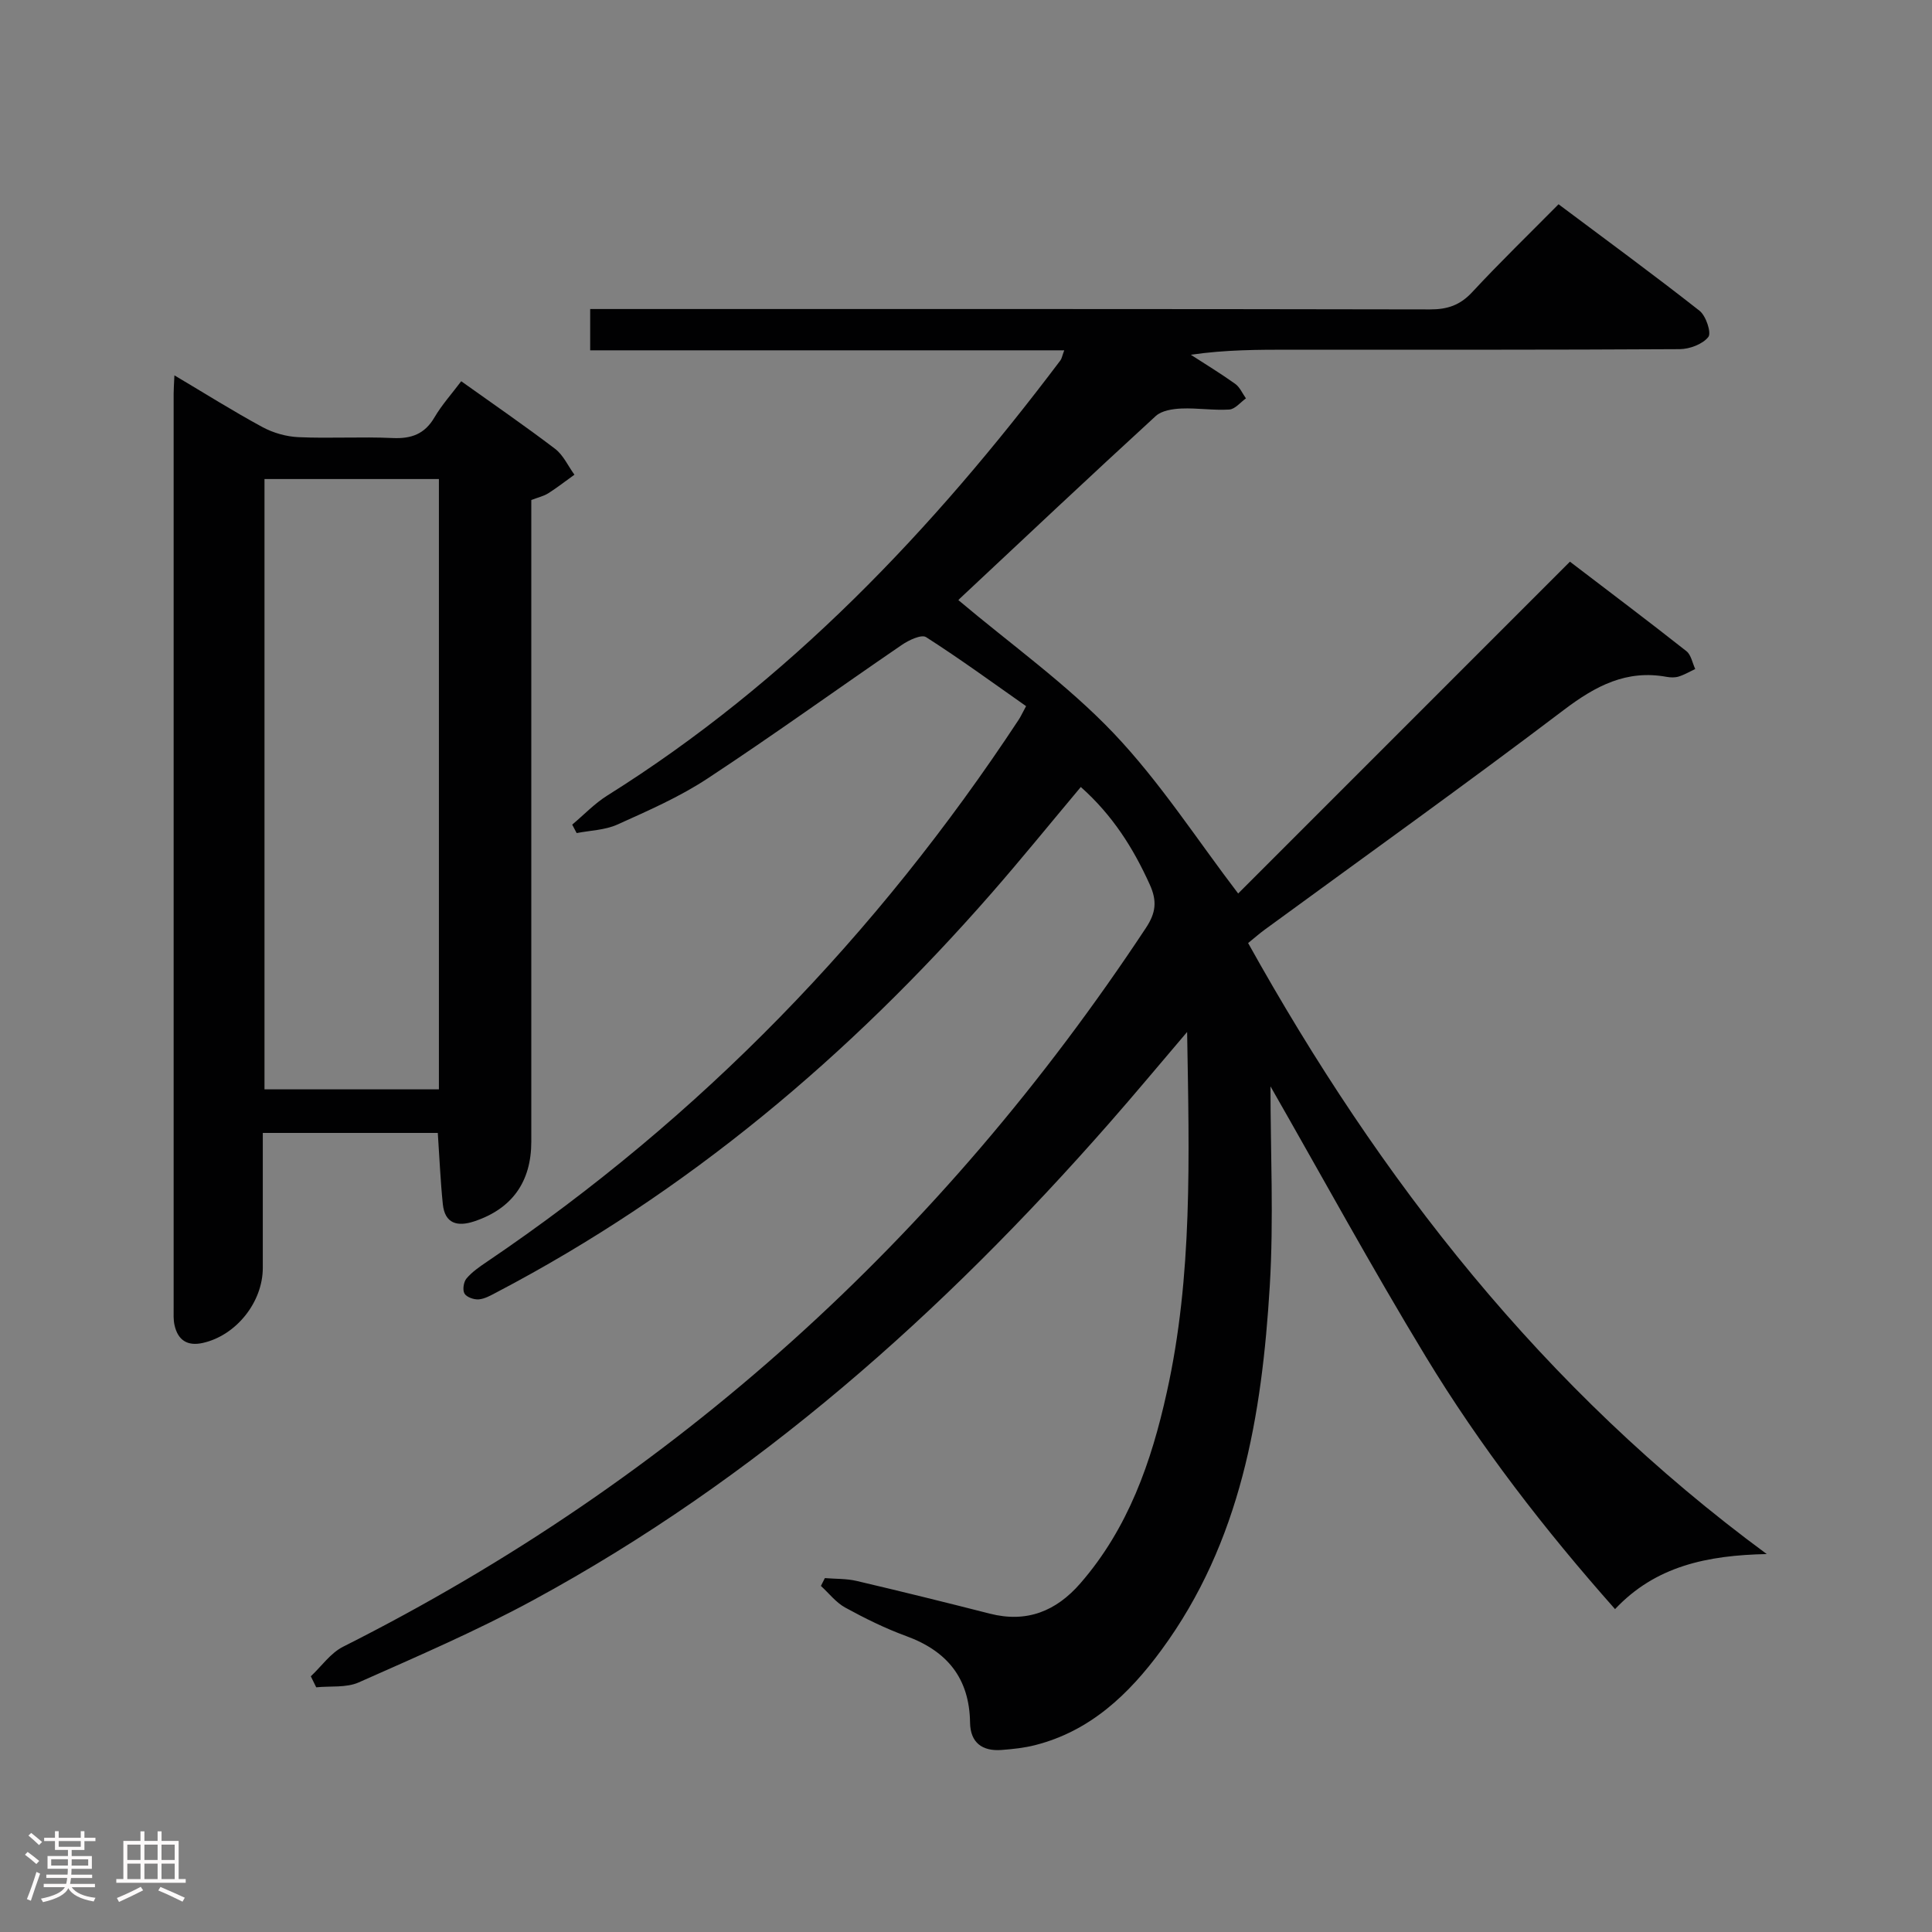 <svg enable-background="new 0 0 400 400" viewBox="0 0 400 400" xmlns="http://www.w3.org/2000/svg"><rect x="0" y="0" width="400" height="400" fill="#808080" stroke="none"/><path d="m5.17 384 .55-.58c.85.61 1.65 1.24 2.4 1.87l-.59.64c-.83-.73-1.62-1.38-2.36-1.93m1.22 9.53-.82-.34c.71-1.76 1.37-3.64 1.98-5.63.24.13.5.25.76.36-.6 1.67-1.24 3.54-1.92 5.61m-.5-13.5.57-.54c.56.44 1.31 1.06 2.26 1.87l-.64.64c-.68-.66-1.41-1.32-2.19-1.97m3.25.46h2.24v-1.36h.77v1.36h4.57v-1.36h.76v1.36h2.28v.69h-2.28v1.84h-2.64v1.26h4.18v2.64h-4.21c0 .45-.02.86-.05 1.21h4.32v.69h-4.38c-.04.34-.1.75-.19 1.22h5.15v.69h-4.82c.87 1.19 2.51 1.92 4.93 2.19-.17.31-.3.57-.37.76-2.77-.49-4.52-1.41-5.26-2.76-.56 1.26-2.3 2.23-5.24 2.9-.12-.24-.26-.48-.43-.72 2.73-.55 4.38-1.34 4.96-2.38h-4.38v-.69h4.65c.1-.38.17-.79.21-1.22h-4.32v-.69h4.4c.03-.34.05-.75.05-1.21h-4.2v-2.64h4.23v-1.26h-2.69v-1.84h-2.24zm1.46 4.46v1.29h3.45c.01-.4.02-.57.01-.53v-.32-.45h-3.46zm1.55-2.59h4.57v-1.19h-4.57zm6.11 2.59h-3.42v.77c-.02.19-.01.37-.02.53h3.44z" fill="#fcfafa"/><path d="m32.63 379.16h.82v1.98h3.54v7.89h1.46v.78h-14.37v-.78h1.46v-7.89h3.54v-1.98h.82v1.98h2.73zm-3.49 11.48.5.73c-1.61.82-3.28 1.63-5 2.41-.13-.27-.28-.55-.44-.82 1.75-.72 3.4-1.49 4.94-2.32m-2.78-5.55h2.73v-3.18h-2.73zm0 3.95h2.73v-3.2h-2.73zm3.54-3.95h2.73v-3.18h-2.73zm0 3.95h2.73v-3.2h-2.73zm7.89 4.68c-1.84-.92-3.51-1.7-5.02-2.32l.45-.73c1.89.8 3.57 1.55 5.04 2.23zm-1.62-11.81h-2.73v3.18h2.73zm-2.73 7.13h2.73v-3.2h-2.73z" fill="#fcfafa"/><g fill="#010102"><path d="m245.78 213.66c-5.98 7.02-10.95 12.99-16.07 18.82-34.5 39.33-73.12 73.75-119.36 98.84-11.67 6.33-23.92 11.6-36.07 17-2.58 1.15-5.86.72-8.81 1.02-.37-.76-.74-1.52-1.12-2.28 2.21-2.07 4.08-4.81 6.68-6.12 68.83-34.64 123.81-84.66 166.21-148.81 2.08-3.14 2.36-5.57.8-9.01-3.41-7.53-7.68-14.32-14.27-20.18-6.29 7.49-12.31 14.93-18.61 22.13-29.31 33.5-62.83 61.8-102.43 82.54-1.15.6-2.39 1.32-3.62 1.41-.99.08-2.5-.45-2.94-1.2-.44-.74-.19-2.41.41-3.12 1.15-1.36 2.7-2.43 4.2-3.44 44.31-29.97 80.75-67.65 110.13-112.25.36-.54.63-1.14 1.53-2.81-6.85-4.81-13.64-9.77-20.71-14.29-.96-.61-3.57.62-5 1.6-13.45 9.19-26.66 18.74-40.27 27.69-5.8 3.82-12.29 6.65-18.65 9.52-2.55 1.15-5.6 1.21-8.42 1.76-.31-.58-.61-1.16-.92-1.75 2.4-2.01 4.6-4.35 7.23-6 37.55-23.53 67.41-55.04 93.85-90.12.28-.37.35-.91.79-2.08-32.84 0-65.36 0-98.15 0 0-3.1 0-5.52 0-8.55h5.91c55.99 0 111.99-.03 167.98.08 3.61.01 6.22-.88 8.72-3.57 5.66-6.1 11.64-11.89 17.88-18.2 9.92 7.43 19.69 14.58 29.19 22.05 1.34 1.05 2.5 4.58 1.82 5.43-1.19 1.5-3.86 2.5-5.92 2.52-26.83.16-53.66.11-80.49.11-6.78 0-13.57 0-20.73 1.05 3.07 1.99 6.21 3.89 9.18 6.02.97.69 1.5 1.99 2.23 3.01-1.14.81-2.25 2.23-3.44 2.31-3.29.21-6.63-.35-9.93-.21-1.8.08-4.06.42-5.29 1.54-13.61 12.48-27.06 25.14-40.54 37.77-.34.32-.59.74-.31.38 10.86 9.16 22.46 17.4 32.09 27.51 9.66 10.15 17.36 22.16 25.81 33.21 22.28-22.28 45.43-45.43 68.69-68.7 8.58 6.55 16.42 12.45 24.12 18.53.97.77 1.23 2.44 1.82 3.69-1.14.54-2.23 1.19-3.42 1.56-.76.24-1.68.21-2.48.07-8.32-1.53-14.71 1.85-21.26 6.81-20.42 15.48-41.27 30.38-61.95 45.51-1.06.77-2.04 1.64-3.46 2.79 27.3 49.04 61.02 92.38 107.38 126.5-12.34.26-23.02 2.48-31.41 11.4-14.58-16.44-27.9-33.66-39.2-52.29-11.17-18.41-21.49-37.33-32.14-55.94 0 13.57.69 27.52-.15 41.38-1.62 26.76-5.98 52.94-22.44 75.33-6.71 9.13-14.72 16.79-26.18 19.69-2.24.57-4.57.81-6.88.99-4 .31-6.49-1.49-6.55-5.66-.13-9.18-4.73-14.81-13.2-17.91-4.35-1.59-8.56-3.67-12.63-5.9-1.93-1.05-3.38-2.97-5.05-4.49.27-.54.55-1.08.82-1.62 2.2.18 4.47.09 6.59.59 9.21 2.16 18.4 4.43 27.57 6.77 7.64 1.95 13.72-.51 18.73-6.27 9.91-11.39 14.72-25.14 17.9-39.55 5.36-24.08 4.65-48.55 4.21-74.61z"/><path d="m110 103.52v112.86 19.99c0 8.32-3.99 13.9-11.82 16.5-3.44 1.14-6.08.52-6.5-3.58-.49-4.77-.69-9.57-1.04-14.73-11.79 0-23.66 0-36.23 0v27.94c0 7.1-5.52 14-12.42 15.54-3.2.72-5.17-.58-5.86-3.7-.25-1.12-.18-2.32-.18-3.48-.01-63.12-.01-126.24 0-189.36 0-.99.08-1.97.16-3.79 6.34 3.76 12.18 7.44 18.24 10.72 2.22 1.2 4.93 1.97 7.45 2.08 6.48.29 13-.12 19.48.18 3.89.18 6.65-.82 8.68-4.29 1.5-2.56 3.53-4.81 5.53-7.47 6.57 4.69 13.12 9.19 19.43 13.99 1.71 1.3 2.69 3.55 4.01 5.36-1.81 1.3-3.57 2.68-5.45 3.87-.96.59-2.13.85-3.48 1.37zm-19.13-4.34c-12.26 0-24.04 0-36.11 0v126.36h36.11c0-42.2 0-84.01 0-126.36z"/></g></svg>
